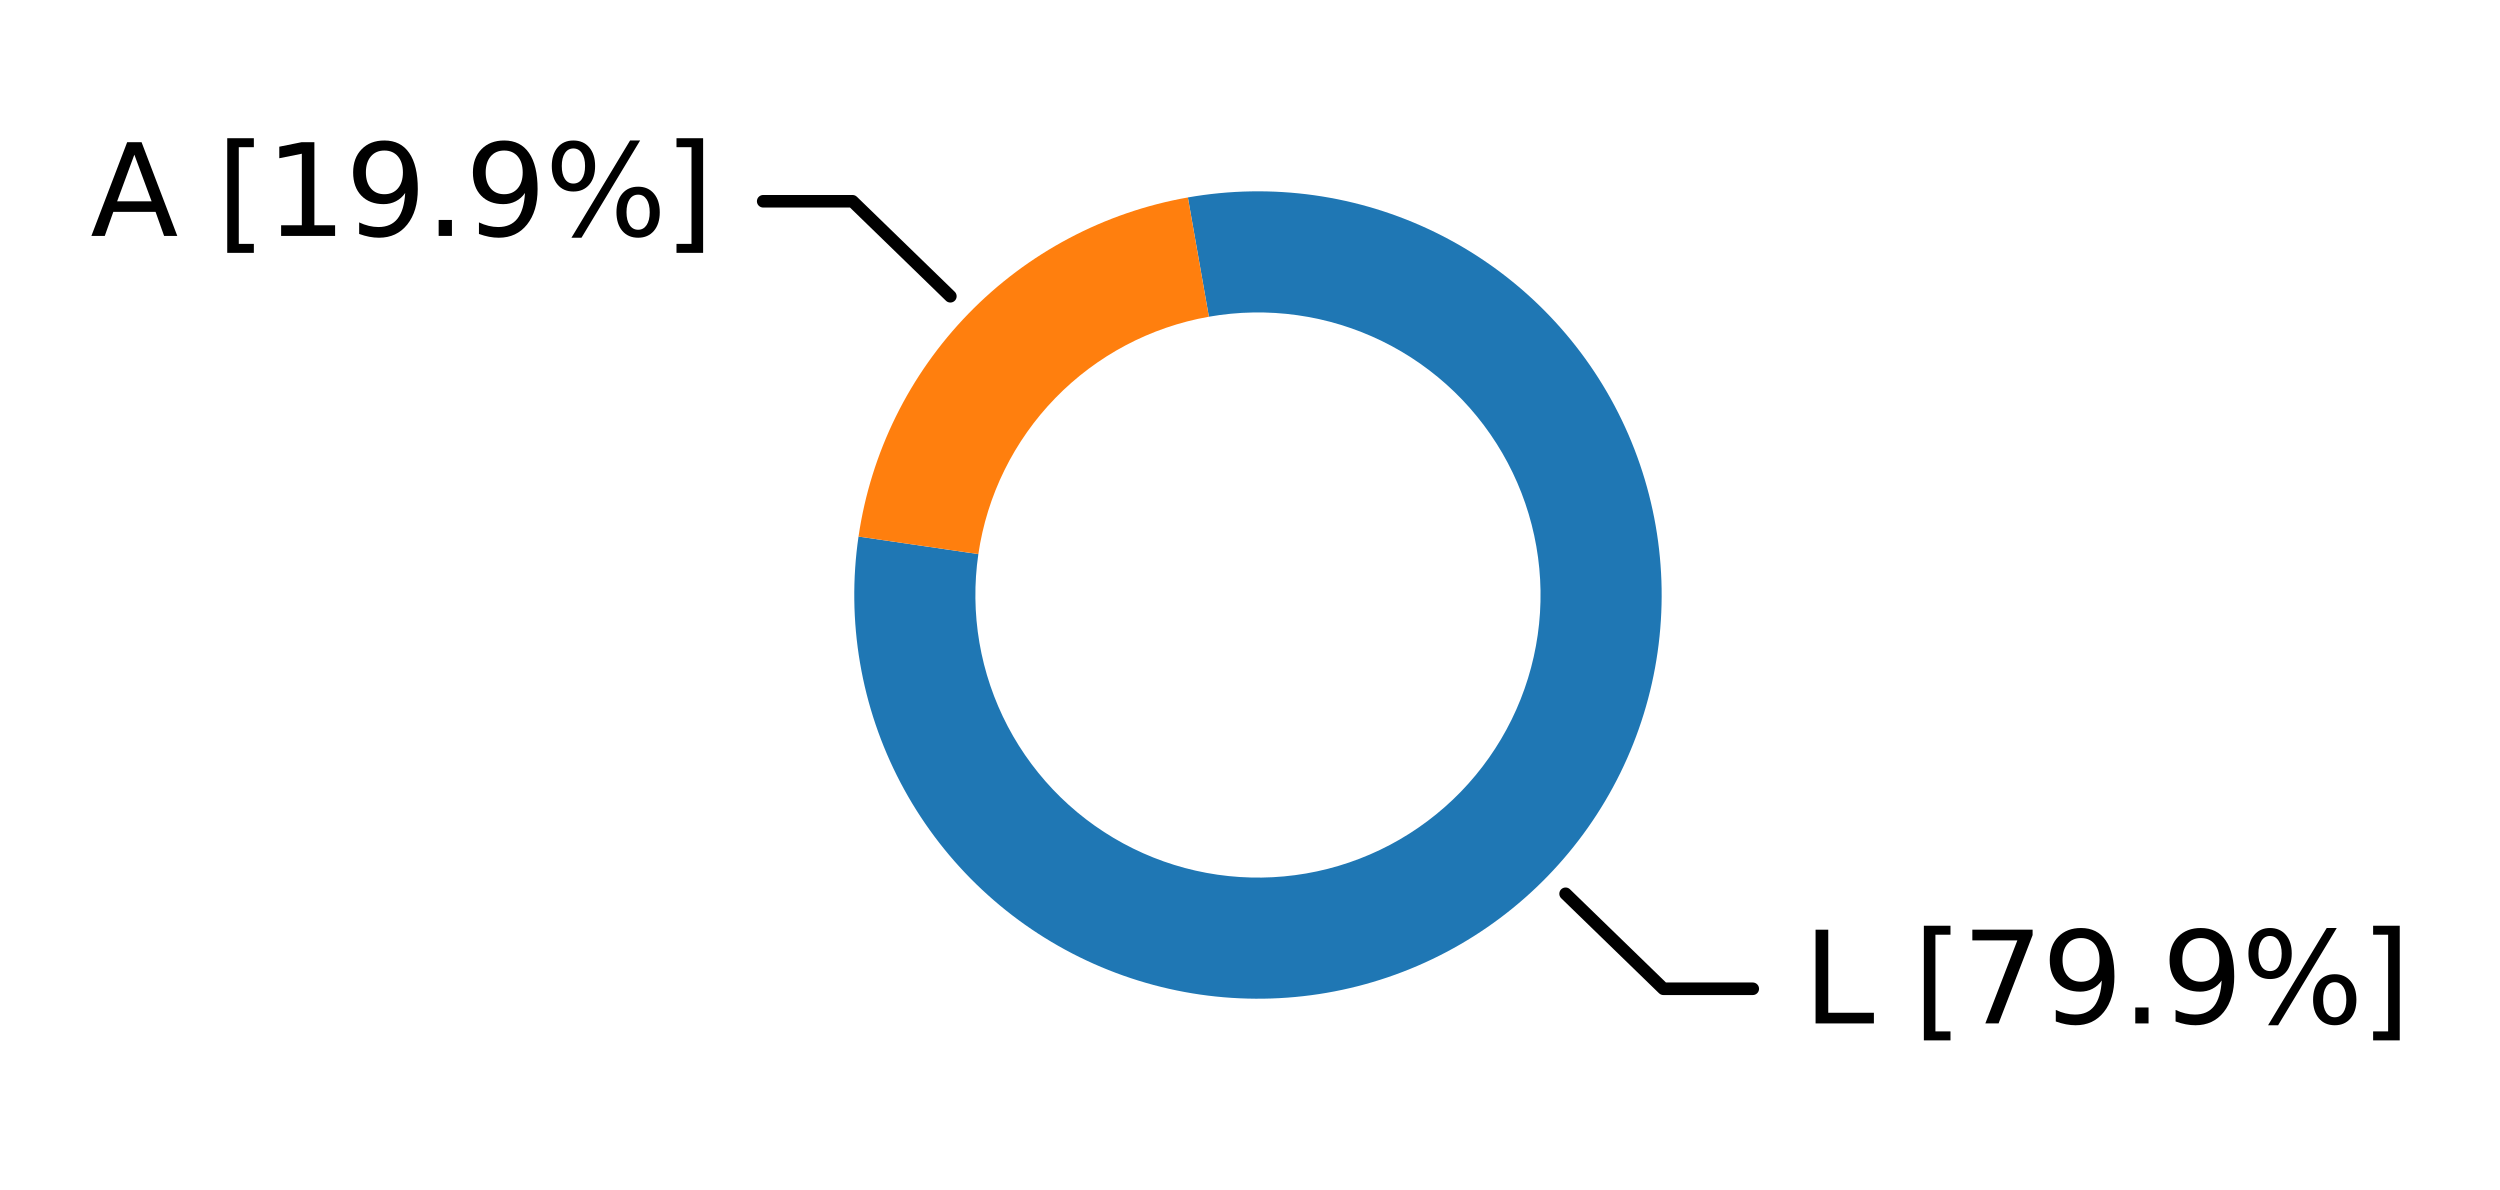 <?xml version="1.0" encoding="utf-8" standalone="no"?>
<!DOCTYPE svg PUBLIC "-//W3C//DTD SVG 1.1//EN"
  "http://www.w3.org/Graphics/SVG/1.1/DTD/svg11.dtd">
<svg xmlns:xlink="http://www.w3.org/1999/xlink" width="199.128pt" height="94.788pt" viewBox="0 0 199.128 94.788" xmlns="http://www.w3.org/2000/svg" version="1.1">
 <defs>
  <style type="text/css">*{stroke-linejoin: round; stroke-linecap: butt}</style>
 </defs>
 <g id="figure_1">
  <g id="patch_1">
   <path d="M 0 94.788 
L 199.128 94.788 
L 199.128 0 
L 0 0 
z
" style="fill: #ffffff"/>
  </g>
  <g id="axes_1">
   <g id="patch_2">
    <path d="M 139.61 78.757 
L 132.493 78.757 
L 124.701 71.19 
" style="fill: none; stroke: #000000; stroke-linecap: round"/>
   </g>
   <g id="text_1">
    <g id="patch_3">
     <path d="M 141.608 85.596 
L 193.928 85.596 
L 193.928 71.918 
L 141.608 71.918 
z
" style="fill: #ffffff"/>
    </g>
    <!-- L [79.9%] -->
    <g transform="translate(143.608 81.517) scale(0.1 -0.1)">
     <defs>
      <path id="DejaVuSans-4c" d="M 628 4666 
L 1259 4666 
L 1259 531 
L 3531 531 
L 3531 0 
L 628 0 
L 628 4666 
z
" transform="scale(0.016)"/>
      <path id="DejaVuSans-20" transform="scale(0.016)"/>
      <path id="DejaVuSans-5b" d="M 550 4863 
L 1875 4863 
L 1875 4416 
L 1125 4416 
L 1125 -397 
L 1875 -397 
L 1875 -844 
L 550 -844 
L 550 4863 
z
" transform="scale(0.016)"/>
      <path id="DejaVuSans-37" d="M 525 4666 
L 3525 4666 
L 3525 4397 
L 1831 0 
L 1172 0 
L 2766 4134 
L 525 4134 
L 525 4666 
z
" transform="scale(0.016)"/>
      <path id="DejaVuSans-39" d="M 703 97 
L 703 672 
Q 941 559 1184 500 
Q 1428 441 1663 441 
Q 2288 441 2617 861 
Q 2947 1281 2994 2138 
Q 2813 1869 2534 1725 
Q 2256 1581 1919 1581 
Q 1219 1581 811 2004 
Q 403 2428 403 3163 
Q 403 3881 828 4315 
Q 1253 4750 1959 4750 
Q 2769 4750 3195 4129 
Q 3622 3509 3622 2328 
Q 3622 1225 3098 567 
Q 2575 -91 1691 -91 
Q 1453 -91 1209 -44 
Q 966 3 703 97 
z
M 1959 2075 
Q 2384 2075 2632 2365 
Q 2881 2656 2881 3163 
Q 2881 3666 2632 3958 
Q 2384 4250 1959 4250 
Q 1534 4250 1286 3958 
Q 1038 3666 1038 3163 
Q 1038 2656 1286 2365 
Q 1534 2075 1959 2075 
z
" transform="scale(0.016)"/>
      <path id="DejaVuSans-2e" d="M 684 794 
L 1344 794 
L 1344 0 
L 684 0 
L 684 794 
z
" transform="scale(0.016)"/>
      <path id="DejaVuSans-25" d="M 4653 2053 
Q 4381 2053 4226 1822 
Q 4072 1591 4072 1178 
Q 4072 772 4226 539 
Q 4381 306 4653 306 
Q 4919 306 5073 539 
Q 5228 772 5228 1178 
Q 5228 1588 5073 1820 
Q 4919 2053 4653 2053 
z
M 4653 2450 
Q 5147 2450 5437 2106 
Q 5728 1763 5728 1178 
Q 5728 594 5436 251 
Q 5144 -91 4653 -91 
Q 4153 -91 3862 251 
Q 3572 594 3572 1178 
Q 3572 1766 3864 2108 
Q 4156 2450 4653 2450 
z
M 1428 4353 
Q 1159 4353 1004 4120 
Q 850 3888 850 3481 
Q 850 3069 1003 2837 
Q 1156 2606 1428 2606 
Q 1700 2606 1854 2837 
Q 2009 3069 2009 3481 
Q 2009 3884 1853 4118 
Q 1697 4353 1428 4353 
z
M 4250 4750 
L 4750 4750 
L 1831 -91 
L 1331 -91 
L 4250 4750 
z
M 1428 4750 
Q 1922 4750 2215 4408 
Q 2509 4066 2509 3481 
Q 2509 2891 2217 2550 
Q 1925 2209 1428 2209 
Q 931 2209 642 2551 
Q 353 2894 353 3481 
Q 353 4063 643 4406 
Q 934 4750 1428 4750 
z
" transform="scale(0.016)"/>
      <path id="DejaVuSans-5d" d="M 1947 4863 
L 1947 -844 
L 622 -844 
L 622 -397 
L 1369 -397 
L 1369 4416 
L 622 4416 
L 622 4863 
L 1947 4863 
z
" transform="scale(0.016)"/>
     </defs>
     <use xlink:href="#DejaVuSans-4c"/>
     <use xlink:href="#DejaVuSans-20" x="55.713"/>
     <use xlink:href="#DejaVuSans-5b" x="87.5"/>
     <use xlink:href="#DejaVuSans-37" x="126.514"/>
     <use xlink:href="#DejaVuSans-39" x="190.137"/>
     <use xlink:href="#DejaVuSans-2e" x="253.76"/>
     <use xlink:href="#DejaVuSans-39" x="285.547"/>
     <use xlink:href="#DejaVuSans-25" x="349.17"/>
     <use xlink:href="#DejaVuSans-5d" x="444.189"/>
    </g>
   </g>
   <g id="patch_4">
    <path d="M 60.789 16.031 
L 67.905 16.031 
L 75.697 23.598 
" style="fill: none; stroke: #000000; stroke-linecap: round"/>
   </g>
   <g id="text_2">
    <g id="patch_5">
     <path d="M 5.2 22.87 
L 58.789 22.87 
L 58.789 9.192 
L 5.2 9.192 
z
" style="fill: #ffffff"/>
    </g>
    <!-- A [19.9%] -->
    <g transform="translate(7.2 18.79) scale(0.1 -0.1)">
     <defs>
      <path id="DejaVuSans-41" d="M 2188 4044 
L 1331 1722 
L 3047 1722 
L 2188 4044 
z
M 1831 4666 
L 2547 4666 
L 4325 0 
L 3669 0 
L 3244 1197 
L 1141 1197 
L 716 0 
L 50 0 
L 1831 4666 
z
" transform="scale(0.016)"/>
      <path id="DejaVuSans-31" d="M 794 531 
L 1825 531 
L 1825 4091 
L 703 3866 
L 703 4441 
L 1819 4666 
L 2450 4666 
L 2450 531 
L 3481 531 
L 3481 0 
L 794 0 
L 794 531 
z
" transform="scale(0.016)"/>
     </defs>
     <use xlink:href="#DejaVuSans-41"/>
     <use xlink:href="#DejaVuSans-20" x="68.408"/>
     <use xlink:href="#DejaVuSans-5b" x="100.195"/>
     <use xlink:href="#DejaVuSans-31" x="139.209"/>
     <use xlink:href="#DejaVuSans-39" x="202.832"/>
     <use xlink:href="#DejaVuSans-2e" x="266.455"/>
     <use xlink:href="#DejaVuSans-39" x="298.242"/>
     <use xlink:href="#DejaVuSans-25" x="361.865"/>
     <use xlink:href="#DejaVuSans-5d" x="456.885"/>
    </g>
   </g>
   <g id="patch_6">
    <path d="M 68.382 42.738 
C 67.893 46.081 67.934 49.48 68.503 52.809 
C 69.072 56.139 70.162 59.358 71.733 62.349 
C 73.304 65.339 75.336 68.064 77.755 70.421 
C 80.175 72.779 82.95 74.741 85.98 76.235 
C 89.01 77.728 92.256 78.735 95.599 79.219 
C 98.943 79.702 102.341 79.655 105.67 79.08 
C 108.999 78.505 112.216 77.41 115.204 75.833 
C 118.192 74.257 120.912 72.22 123.266 69.796 
C 125.619 67.373 127.576 64.594 129.064 61.562 
C 130.553 58.529 131.554 55.281 132.031 51.937 
C 132.509 48.593 132.456 45.194 131.875 41.866 
C 131.294 38.539 130.193 35.323 128.611 32.338 
C 127.03 29.353 124.987 26.636 122.56 24.287 
C 120.133 21.938 117.35 19.986 114.315 18.503 
C 111.28 17.02 108.03 16.025 104.685 15.553 
C 101.34 15.082 97.942 15.141 94.615 15.727 
L 96.29 25.227 
C 98.619 24.817 100.998 24.776 103.339 25.106 
C 105.681 25.435 107.955 26.132 110.08 27.17 
C 112.205 28.208 114.152 29.575 115.852 31.219 
C 117.551 32.864 118.98 34.766 120.087 36.855 
C 121.195 38.944 121.966 41.195 122.372 43.525 
C 122.779 45.854 122.816 48.233 122.481 50.574 
C 122.147 52.915 121.447 55.189 120.405 57.311 
C 119.363 59.434 117.993 61.379 116.346 63.076 
C 114.698 64.772 112.794 66.198 110.702 67.302 
C 108.611 68.405 106.359 69.172 104.029 69.574 
C 101.698 69.977 99.319 70.009 96.979 69.671 
C 94.639 69.333 92.366 68.628 90.246 67.582 
C 88.125 66.537 86.182 65.164 84.488 63.513 
C 82.795 61.863 81.372 59.956 80.272 57.862 
C 79.173 55.769 78.41 53.516 78.011 51.185 
C 77.613 48.854 77.585 46.475 77.927 44.135 
z
" style="fill: #1f77b4"/>
   </g>
   <g id="patch_7">
    <path d="M 94.615 15.727 
C 87.959 16.901 81.84 20.143 77.131 24.992 
C 72.423 29.84 69.361 36.051 68.382 42.738 
L 77.927 44.135 
C 78.612 39.454 80.756 35.106 84.052 31.712 
C 87.348 28.319 91.631 26.049 96.29 25.227 
z
" style="fill: #ff7f0e"/>
   </g>
   <g id="matplotlib.axis_1"/>
   <g id="matplotlib.axis_2"/>
  </g>
 </g>
</svg>
